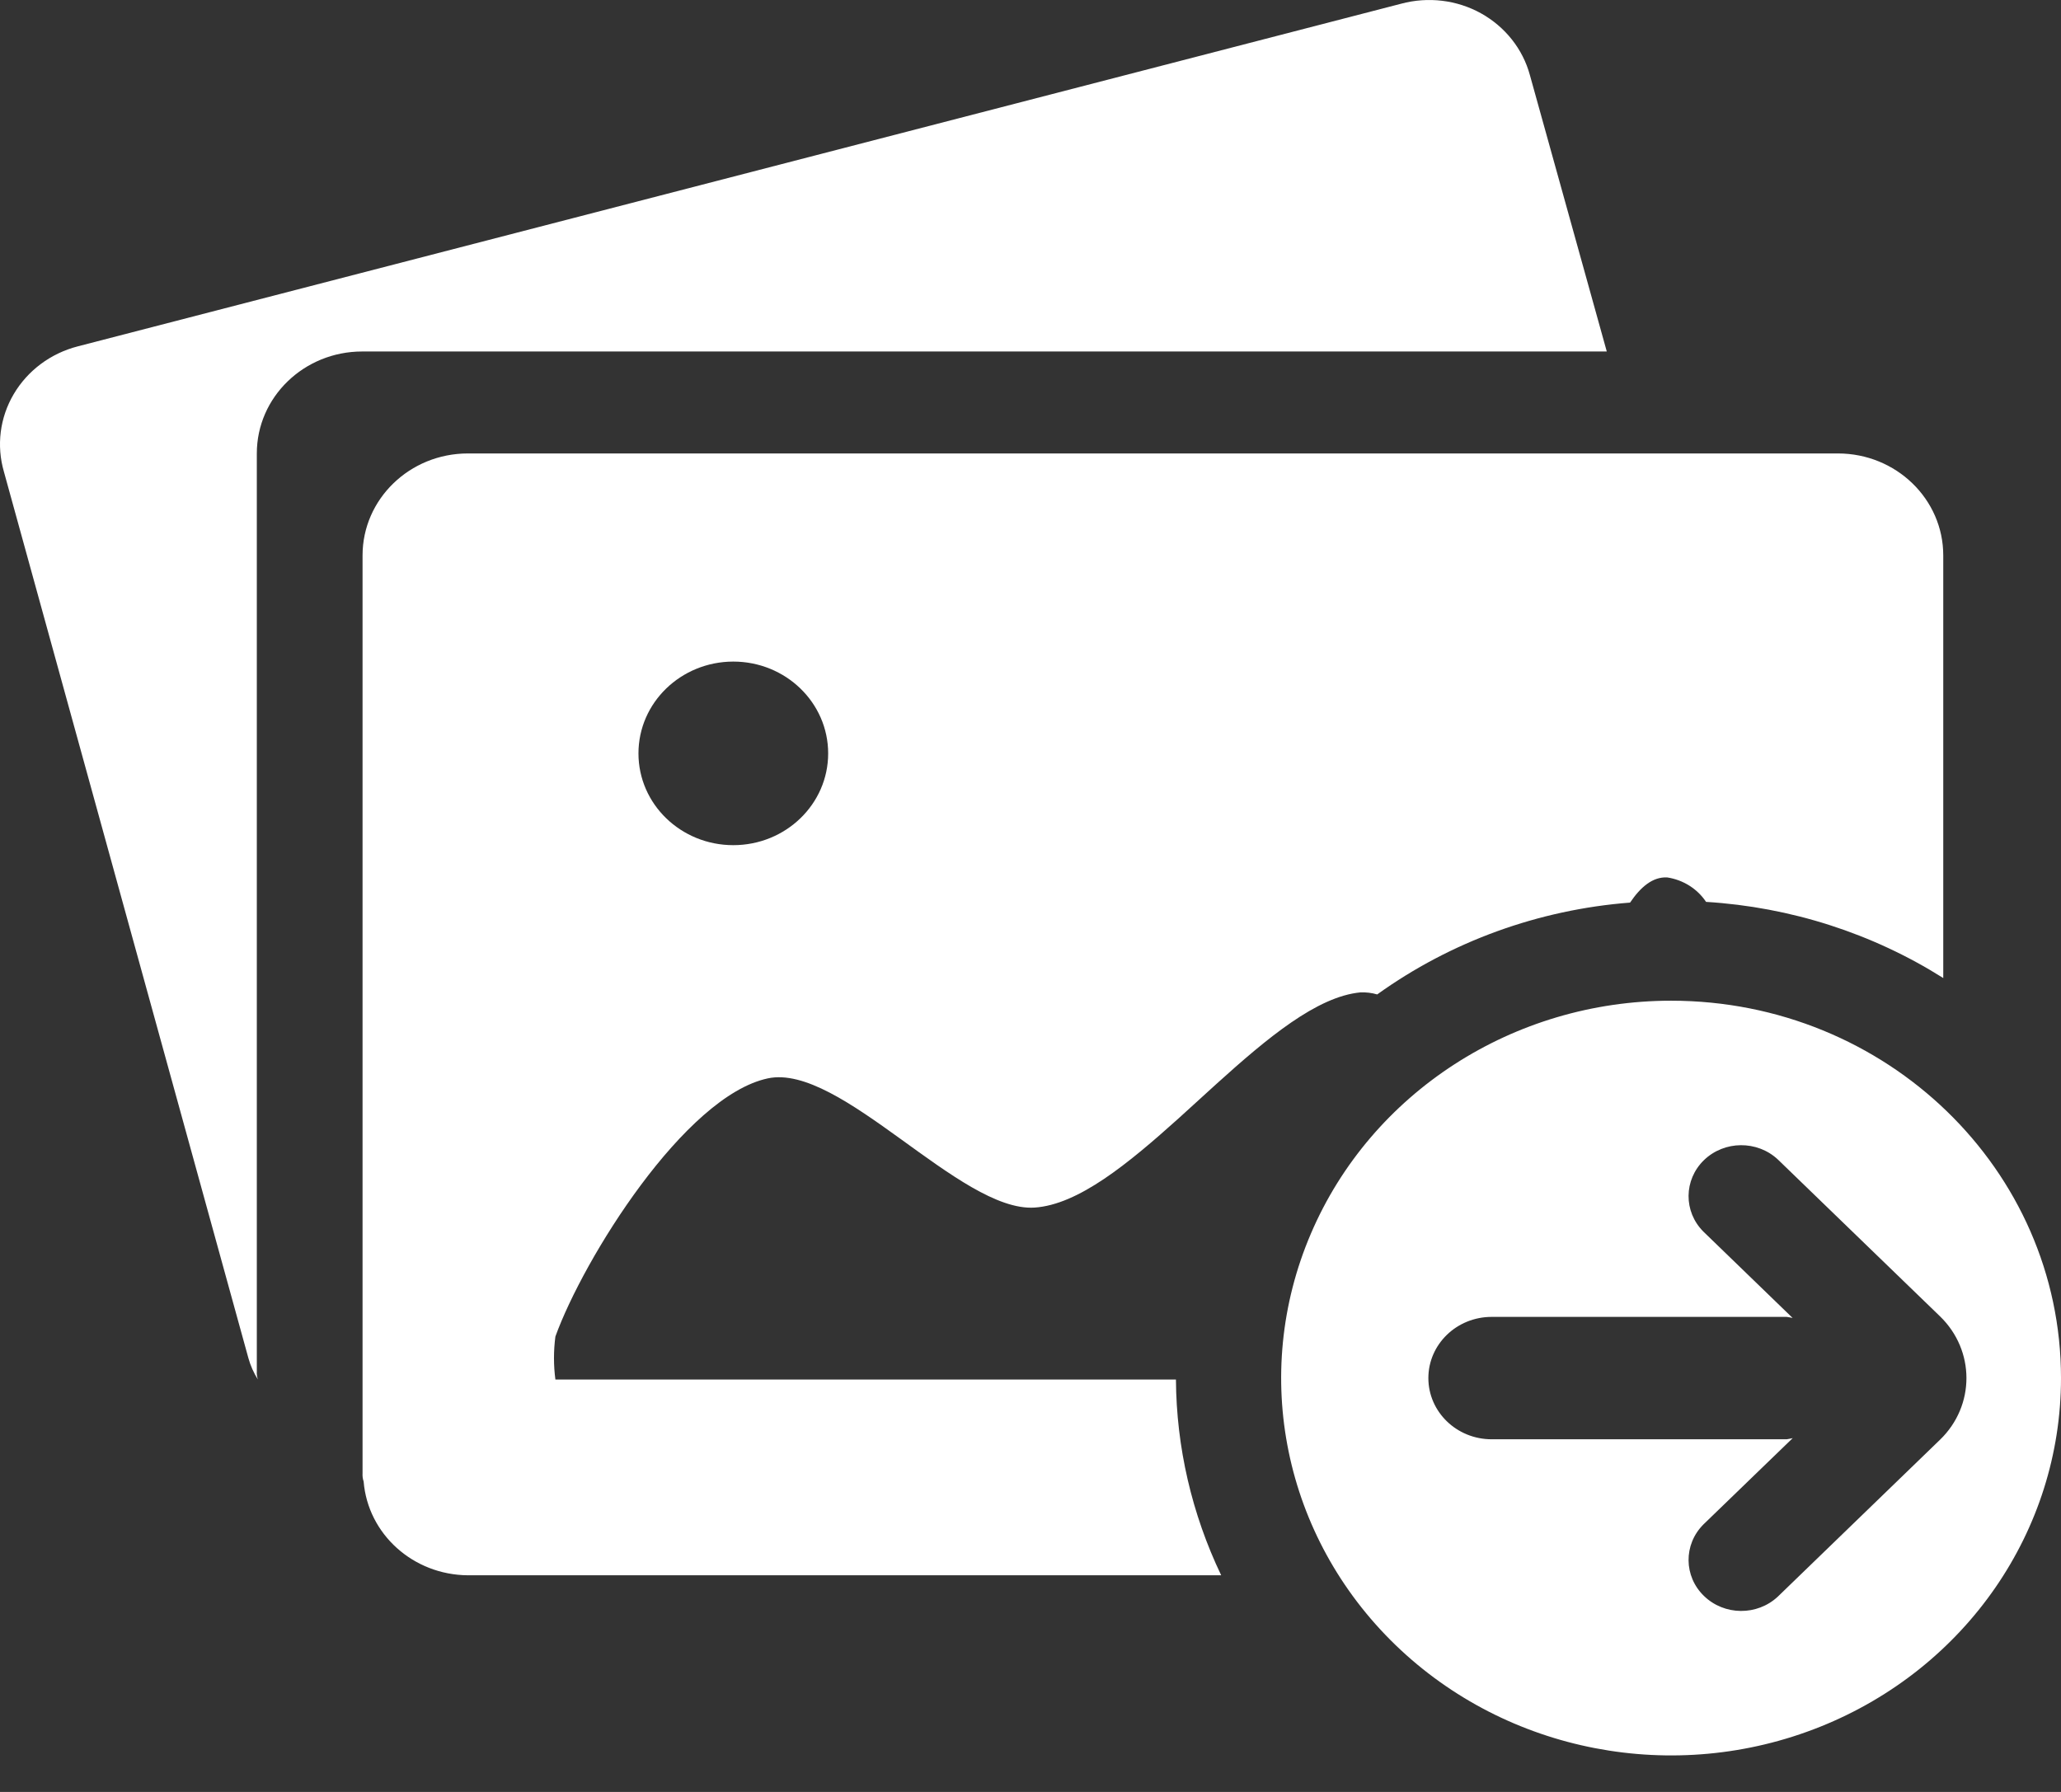 <?xml version="1.0" encoding="UTF-8"?>
<svg width="23px" height="20px" viewBox="0 0 23 20" version="1.1" xmlns="http://www.w3.org/2000/svg" xmlns:xlink="http://www.w3.org/1999/xlink">
    <rect x="0" y="0" width="23" height="20" fill="#333333" stroke="none"/>
    <title>形状结合</title>
    <g id="事件信息、组织动态、辅助工具" stroke="none" stroke-width="1" fill="none" fill-rule="evenodd">
        <g id="补充右下角工具" transform="translate(-1456, -205)" fill="#FFFFFF" fill-rule="nonzero">
            <g id="工具栏备份-2" transform="translate(1441, 74)">
                <g id="编组-6" transform="translate(14, 131)">
                    <g id="出图" transform="translate(1, 0)">
                        <path d="M18.649,11.169 C21.052,11.169 23,13.055 23,15.381 C23,17.084 21.94,18.62 20.314,19.272 C18.688,19.924 16.816,19.563 15.572,18.359 C14.327,17.154 13.955,15.343 14.629,13.769 C15.302,12.195 16.889,11.169 18.649,11.169 Z M19.84,12.941 C19.609,12.726 19.243,12.729 19.016,12.948 C18.789,13.168 18.786,13.523 19.009,13.746 L19.009,13.746 L20.005,14.71 C19.983,14.705 19.961,14.701 19.939,14.698 L19.939,14.698 L16.646,14.698 C16.256,14.698 15.94,15.004 15.94,15.381 C15.94,15.758 16.256,16.064 16.646,16.064 L16.646,16.064 L19.939,16.064 C19.961,16.061 19.984,16.056 20.006,16.051 L20.006,16.051 L19.009,17.015 C18.786,17.239 18.789,17.594 19.016,17.813 C19.243,18.033 19.609,18.036 19.84,17.82 L19.84,17.82 L21.65,16.069 C22.043,15.689 22.043,15.073 21.65,14.692 L21.65,14.692 Z M20.51,5.061 C21.16,5.061 21.686,5.571 21.686,6.199 L21.686,6.199 L21.686,10.916 C20.895,10.417 19.983,10.124 19.039,10.066 C18.941,9.919 18.783,9.82 18.605,9.793 C18.444,9.785 18.309,9.899 18.191,10.074 C17.17,10.153 16.192,10.508 15.369,11.099 C15.308,11.081 15.246,11.074 15.183,11.076 C14.696,11.122 14.141,11.587 13.577,12.096 L13.154,12.481 C12.59,12.988 12.034,13.446 11.545,13.478 C10.715,13.531 9.38,11.862 8.568,12.036 C7.64,12.235 6.512,14.049 6.198,14.917 C6.177,15.077 6.177,15.238 6.198,15.397 L6.198,15.397 L13.123,15.397 C13.128,16.152 13.3,16.897 13.628,17.582 L13.628,17.582 L5.222,17.582 C4.612,17.578 4.106,17.124 4.058,16.535 C4.048,16.506 4.044,16.475 4.046,16.444 L4.046,16.444 L4.046,6.199 C4.046,5.571 4.572,5.061 5.222,5.061 L5.222,5.061 Z M16.528,0.149 C16.797,0.299 16.994,0.547 17.073,0.838 L17.931,3.923 L4.042,3.923 C3.393,3.923 2.866,4.432 2.866,5.061 L2.866,15.306 C2.864,15.336 2.868,15.367 2.878,15.397 C2.831,15.322 2.795,15.242 2.772,15.158 L0.044,5.266 C-0.041,4.974 -0.002,4.662 0.153,4.399 C0.308,4.136 0.565,3.944 0.867,3.866 L15.638,0.041 C15.938,-0.039 16.258,-0.001 16.528,0.149 Z M8.183,7.384 C7.598,7.385 7.125,7.843 7.125,8.409 C7.125,8.975 7.599,9.433 8.183,9.433 C8.768,9.433 9.242,8.975 9.242,8.409 C9.242,7.843 8.768,7.384 8.183,7.384 L8.183,7.384 Z" id="形状结合"></path>
                    </g>
                </g>
            </g>
        </g>
    </g>
</svg>